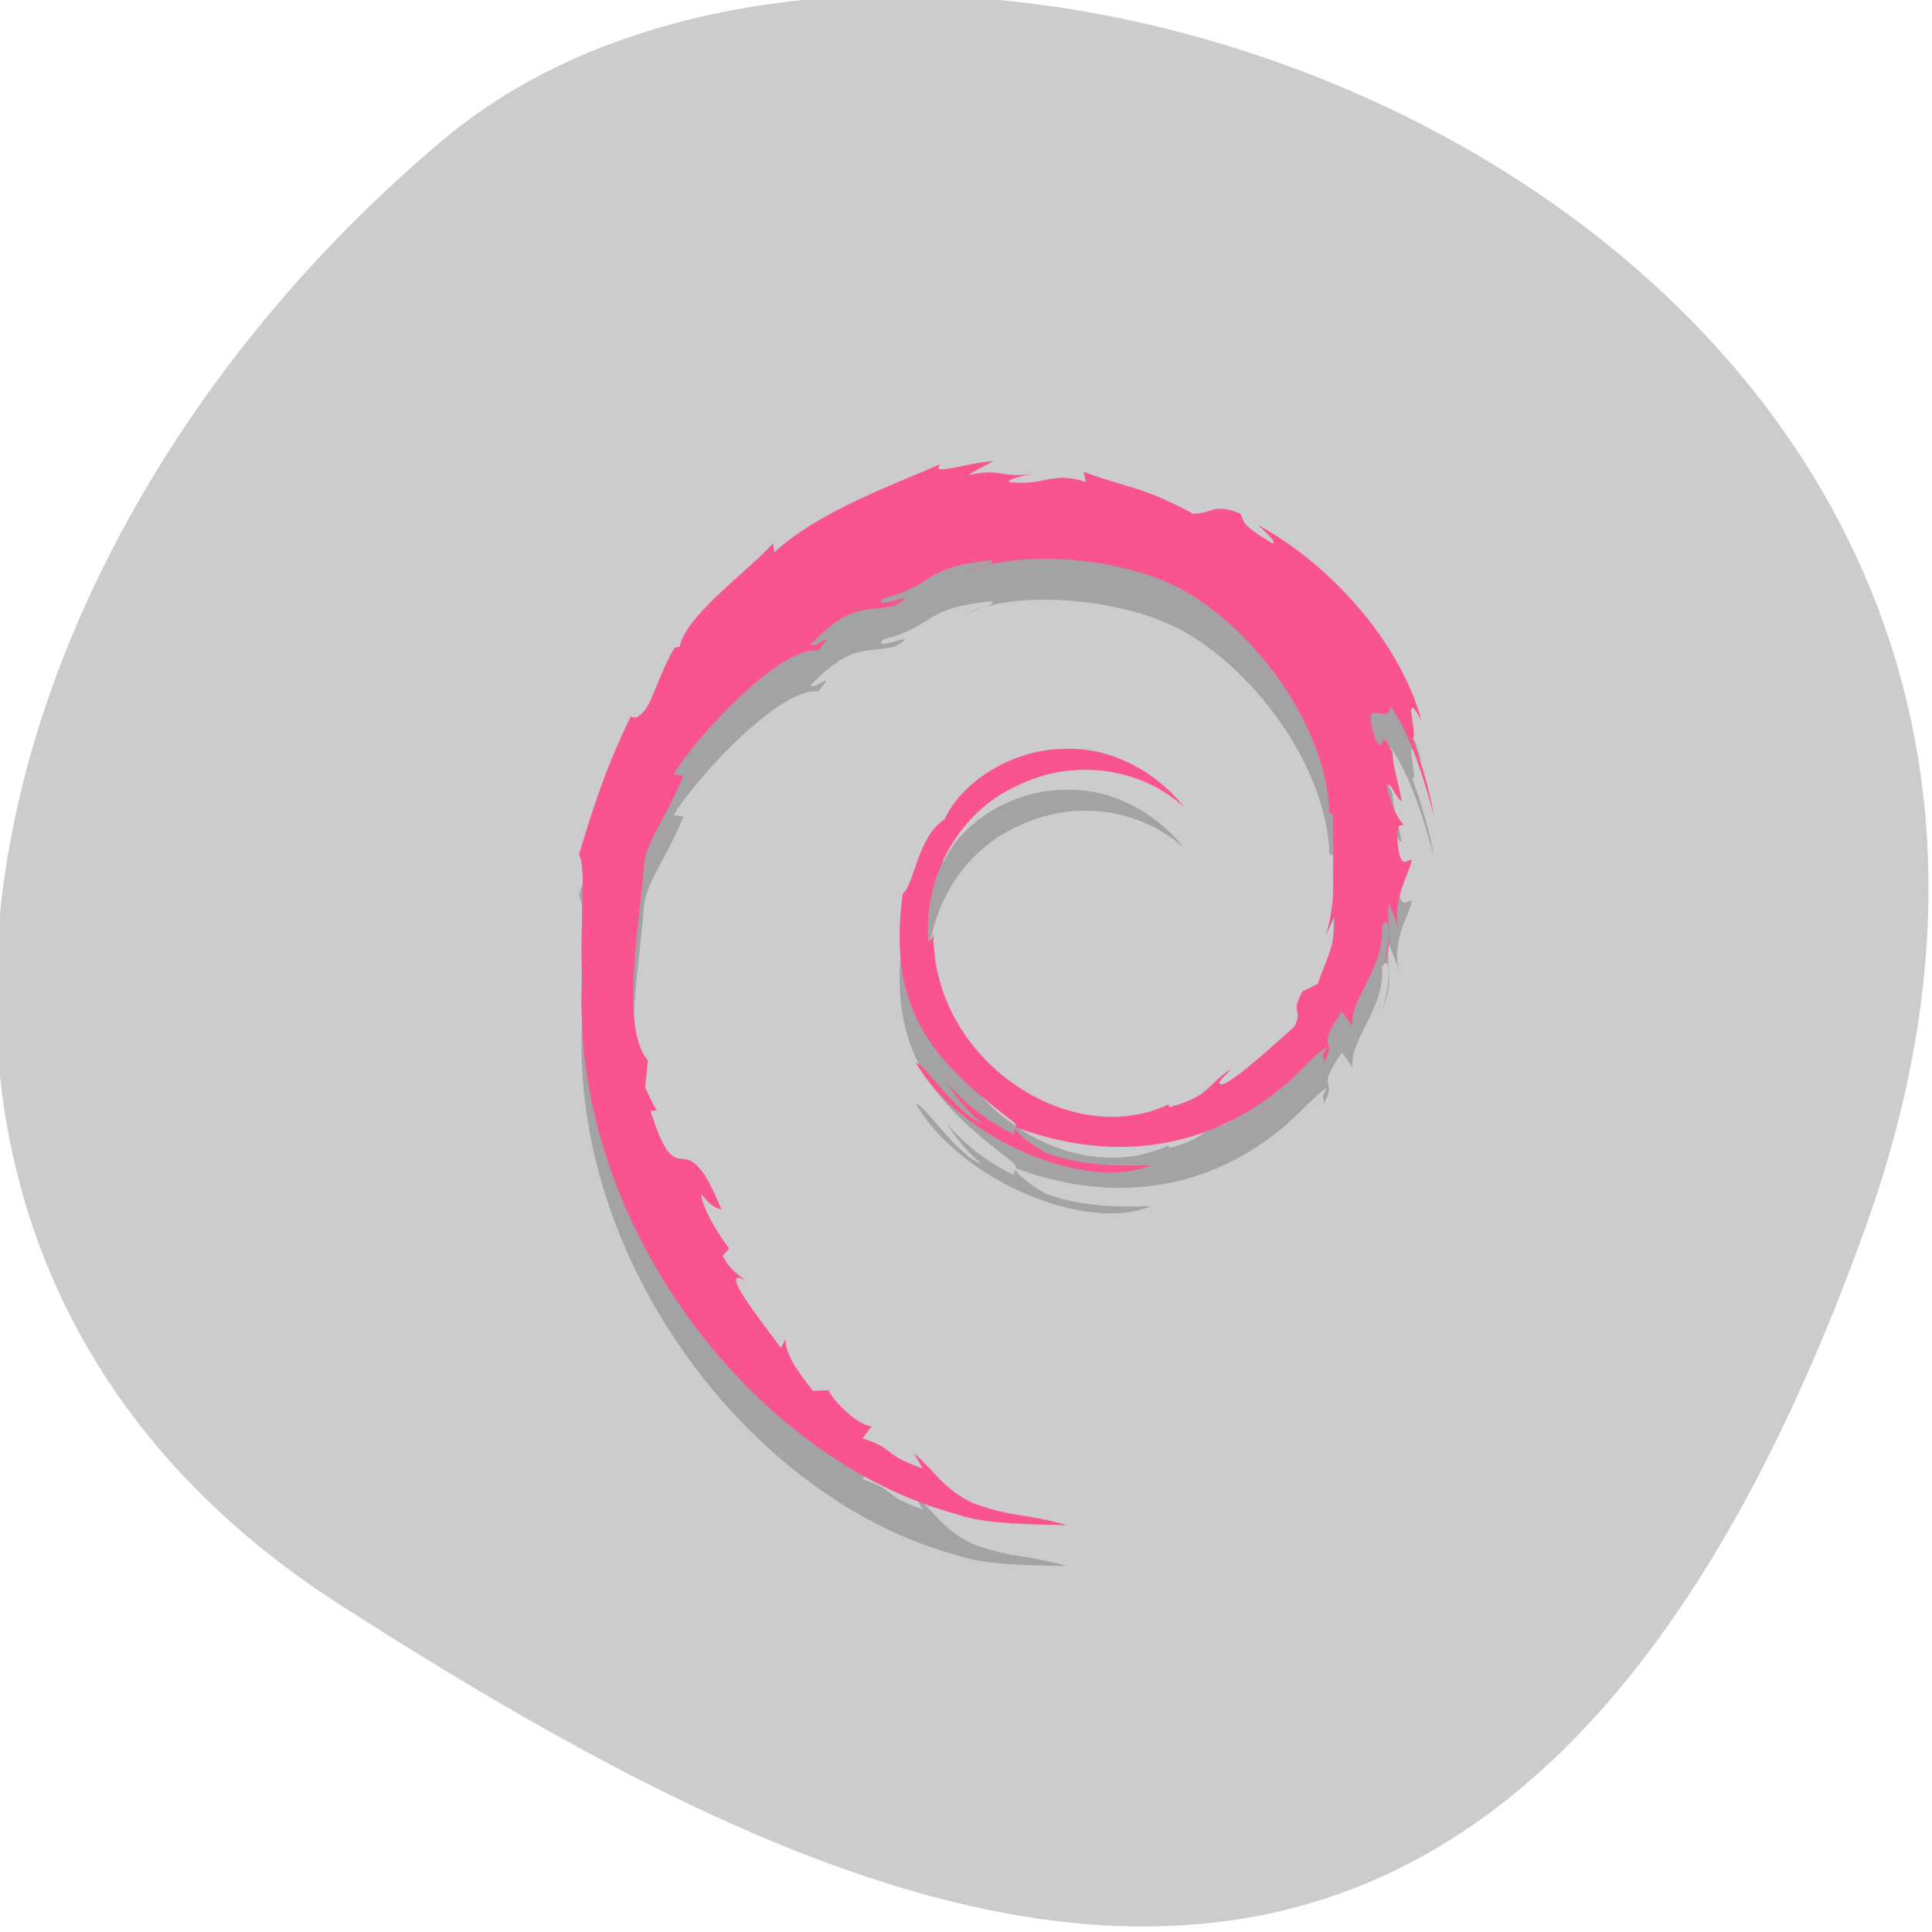 <svg xmlns="http://www.w3.org/2000/svg" viewBox="0 0 256 256"><defs><clipPath><path d="M 0,64 H64 V128 H0 z"/></clipPath></defs><g fill="#ccc" color="#000"><path d="m -1360.14 1641.33 c 46.11 -98.28 -119.59 -146.07 -181.85 -106.06 -62.25 40.01 -83.52 108.58 -13.01 143.08 70.51 34.501 148.75 61.26 194.86 -37.03 z" transform="matrix(1.037 0 0 1.357 1657.71 -2064.8)"/></g><g transform="matrix(5.665 0 0 5.423 -2.601 1.435)"><path d="m 31.676 23.13 c 0.025 0.702 -0.196 1.043 -0.396 1.645 l -0.36 0.187 c -0.294 0.596 0.029 0.379 -0.181 0.853 -0.459 0.426 -1.392 1.333 -1.69 1.416 -0.218 -0.005 0.148 -0.269 0.195 -0.372 -0.614 0.44 -0.493 0.661 -1.432 0.929 l -0.027 -0.064 c -2.316 1.138 -5.533 -1.117 -5.491 -4.194 -0.024 0.195 -0.07 0.146 -0.122 0.225 -0.12 -1.583 0.7 -3.173 2.082 -3.823 1.352 -0.699 2.937 -0.412 3.905 0.531 -0.532 -0.728 -1.591 -1.499 -2.845 -1.428 -1.229 0.021 -2.379 0.837 -2.763 1.723 -0.629 0.414 -0.703 1.596 -0.977 1.813 -0.37 2.834 0.694 4.058 2.494 5.499 0.282 0.199 0.08 0.23 0.117 0.381 -0.598 -0.292 -1.145 -0.734 -1.595 -1.274 0.239 0.365 0.497 0.72 0.83 0.999 -0.564 -0.199 -1.317 -1.427 -1.537 -1.477 0.972 1.817 3.942 3.187 5.498 2.507 -0.72 0.028 -1.635 0.015 -2.443 -0.297 -0.341 -0.183 -0.802 -0.56 -0.719 -0.631 2.123 0.828 4.316 0.627 6.152 -0.911 0.468 -0.38 0.978 -1.027 1.126 -1.036 -0.222 0.349 0.038 0.168 -0.133 0.476 0.465 -0.784 -0.203 -0.319 0.481 -1.354 l 0.252 0.363 c -0.095 -0.652 0.774 -1.442 0.686 -2.472 0.199 -0.315 0.222 0.339 0.011 1.063 0.293 -0.803 0.078 -0.933 0.153 -1.596 0.081 0.223 0.189 0.46 0.243 0.695 -0.191 -0.777 0.195 -1.308 0.292 -1.759 -0.095 -0.044 -0.295 0.343 -0.341 -0.574 0.007 -0.398 0.106 -0.209 0.145 -0.307 -0.075 -0.045 -0.271 -0.351 -0.39 -0.936 0.086 -0.138 0.231 0.357 0.349 0.377 -0.076 -0.465 -0.206 -0.821 -0.212 -1.178 -0.345 -0.752 -0.122 0.1 -0.401 -0.323 -0.367 -1.195 0.304 -0.277 0.35 -0.82 0.556 0.841 0.872 2.145 1.018 2.684 -0.111 -0.658 -0.291 -1.296 -0.51 -1.913 0.169 0.075 -0.272 -1.354 0.22 -0.408 -0.525 -2.02 -2.246 -3.901 -3.829 -4.785 0.193 0.185 0.438 0.417 0.35 0.454 -0.788 -0.489 -0.649 -0.528 -0.762 -0.735 -0.641 -0.273 -0.684 0.022 -1.108 0.001 -1.209 -0.67 -1.442 -0.599 -2.555 -1.018 l 0.051 0.247 c -0.801 -0.279 -0.933 0.105 -1.799 0.001 -0.053 -0.043 0.277 -0.156 0.549 -0.197 -0.775 0.107 -0.738 -0.16 -1.496 0.029 0.187 -0.137 0.385 -0.228 0.584 -0.344 -0.631 0.04 -1.508 0.384 -1.238 0.071 -1.03 0.48 -2.86 1.154 -3.887 2.16 l -0.032 -0.225 c -0.47 0.59 -2.052 1.761 -2.178 2.526 l -0.126 0.03 c -0.244 0.433 -0.403 0.923 -0.597 1.369 -0.32 0.57 -0.469 0.22 -0.424 0.309 -0.63 1.334 -0.943 2.454 -1.213 3.374 0.192 0.301 0.005 1.81 0.077 3.02 -0.316 5.966 4.01 11.757 8.736 13.09 0.693 0.259 1.723 0.25 2.599 0.276 -1.034 -0.309 -1.167 -0.163 -2.175 -0.53 -0.727 -0.358 -0.886 -0.766 -1.401 -1.232 l 0.204 0.376 c -1.01 -0.374 -0.587 -0.462 -1.408 -0.734 l 0.218 -0.296 c -0.327 -0.026 -0.867 -0.576 -1.014 -0.881 l -0.358 0.015 c -0.43 -0.553 -0.659 -0.953 -0.642 -1.263 l -0.116 0.215 c -0.132 -0.235 -1.583 -2.079 -0.83 -1.649 -0.14 -0.133 -0.326 -0.217 -0.527 -0.6 l 0.153 -0.183 c -0.362 -0.487 -0.667 -1.111 -0.643 -1.319 0.193 0.272 0.327 0.323 0.46 0.37 -0.915 -2.371 -0.966 -0.13 -1.659 -2.413 l 0.146 -0.012 c -0.112 -0.177 -0.181 -0.369 -0.271 -0.557 l 0.064 -0.664 c -0.658 -0.794 -0.184 -3.381 -0.089 -4.8 0.066 -0.576 0.55 -1.191 0.918 -2.154 l -0.224 -0.04 c 0.429 -0.781 2.447 -3.136 3.383 -3.02 0.453 -0.594 -0.09 -0.002 -0.179 -0.152 0.995 -1.075 1.308 -0.76 1.979 -0.953 0.724 -0.449 -0.621 0.175 -0.278 -0.171 1.252 -0.334 0.887 -0.759 2.52 -0.928 0.172 0.102 -0.4 0.158 -0.543 0.291 1.043 -0.533 3.3 -0.411 4.767 0.296 1.701 0.831 3.613 3.285 3.688 5.595 l 0.086 0.024 c -0.043 0.918 0.135 1.98 -0.174 2.955 l 0.209 -0.462" opacity="0.2"/><path d="m 31.676 22.13 c 0.025 0.702 -0.196 1.043 -0.396 1.645 l -0.36 0.187 c -0.294 0.596 0.029 0.379 -0.181 0.853 -0.459 0.426 -1.392 1.333 -1.69 1.416 -0.218 -0.005 0.148 -0.269 0.195 -0.372 -0.614 0.44 -0.493 0.661 -1.432 0.929 l -0.027 -0.064 c -2.316 1.138 -5.533 -1.117 -5.491 -4.194 -0.024 0.195 -0.07 0.146 -0.122 0.225 -0.12 -1.583 0.7 -3.173 2.082 -3.823 1.352 -0.699 2.937 -0.412 3.905 0.531 -0.532 -0.728 -1.591 -1.499 -2.845 -1.428 -1.229 0.021 -2.379 0.837 -2.763 1.723 -0.629 0.414 -0.703 1.596 -0.977 1.813 -0.37 2.834 0.694 4.058 2.494 5.499 0.282 0.199 0.08 0.23 0.117 0.381 -0.598 -0.292 -1.145 -0.734 -1.595 -1.274 0.239 0.365 0.497 0.72 0.83 0.999 -0.564 -0.199 -1.317 -1.427 -1.537 -1.477 0.972 1.817 3.942 3.187 5.498 2.507 -0.72 0.028 -1.635 0.015 -2.443 -0.297 -0.341 -0.183 -0.802 -0.56 -0.719 -0.631 2.123 0.828 4.316 0.627 6.152 -0.911 0.468 -0.38 0.978 -1.027 1.126 -1.036 -0.222 0.349 0.038 0.168 -0.133 0.476 0.465 -0.784 -0.203 -0.319 0.481 -1.354 l 0.252 0.363 c -0.095 -0.652 0.774 -1.442 0.686 -2.472 0.199 -0.315 0.222 0.339 0.011 1.063 0.293 -0.803 0.078 -0.933 0.153 -1.596 0.081 0.223 0.189 0.46 0.243 0.695 -0.191 -0.777 0.195 -1.308 0.292 -1.759 -0.095 -0.044 -0.295 0.343 -0.341 -0.574 0.007 -0.398 0.106 -0.209 0.145 -0.307 -0.075 -0.045 -0.271 -0.351 -0.39 -0.936 0.086 -0.138 0.231 0.357 0.349 0.377 -0.076 -0.465 -0.206 -0.821 -0.212 -1.178 -0.345 -0.752 -0.122 0.1 -0.401 -0.323 -0.367 -1.195 0.304 -0.277 0.35 -0.82 0.556 0.841 0.872 2.145 1.018 2.684 -0.111 -0.658 -0.291 -1.296 -0.51 -1.913 0.169 0.075 -0.272 -1.354 0.22 -0.408 -0.525 -2.02 -2.246 -3.901 -3.829 -4.785 0.193 0.185 0.438 0.417 0.35 0.454 -0.788 -0.489 -0.649 -0.528 -0.762 -0.735 -0.641 -0.273 -0.684 0.022 -1.108 0.001 -1.209 -0.67 -1.442 -0.599 -2.555 -1.018 l 0.051 0.247 c -0.801 -0.279 -0.933 0.105 -1.799 0.001 -0.053 -0.043 0.277 -0.156 0.549 -0.197 -0.775 0.107 -0.738 -0.16 -1.496 0.029 0.187 -0.137 0.385 -0.228 0.584 -0.344 -0.631 0.04 -1.508 0.384 -1.238 0.071 -1.03 0.48 -2.86 1.154 -3.887 2.16 l -0.032 -0.225 c -0.47 0.59 -2.052 1.761 -2.178 2.526 l -0.126 0.03 c -0.244 0.433 -0.403 0.923 -0.597 1.369 -0.32 0.57 -0.469 0.22 -0.424 0.309 -0.63 1.334 -0.943 2.454 -1.213 3.374 0.192 0.301 0.005 1.81 0.077 3.02 -0.316 5.966 4.01 11.757 8.736 13.09 0.693 0.259 1.723 0.25 2.599 0.276 -1.034 -0.309 -1.167 -0.163 -2.175 -0.53 -0.727 -0.358 -0.886 -0.766 -1.401 -1.232 l 0.204 0.376 c -1.01 -0.374 -0.587 -0.462 -1.408 -0.734 l 0.218 -0.296 c -0.327 -0.026 -0.867 -0.576 -1.014 -0.881 l -0.358 0.015 c -0.43 -0.553 -0.659 -0.953 -0.642 -1.263 l -0.116 0.215 c -0.132 -0.235 -1.583 -2.079 -0.83 -1.649 -0.14 -0.133 -0.326 -0.217 -0.527 -0.6 l 0.153 -0.183 c -0.362 -0.487 -0.667 -1.111 -0.643 -1.319 0.193 0.272 0.327 0.323 0.46 0.37 -0.915 -2.371 -0.966 -0.13 -1.659 -2.413 l 0.146 -0.012 c -0.112 -0.177 -0.181 -0.369 -0.271 -0.557 l 0.064 -0.664 c -0.658 -0.794 -0.184 -3.381 -0.089 -4.8 0.066 -0.576 0.55 -1.191 0.918 -2.154 l -0.224 -0.04 c 0.429 -0.781 2.447 -3.136 3.383 -3.02 0.453 -0.594 -0.09 -0.002 -0.179 -0.152 0.995 -1.075 1.308 -0.76 1.979 -0.953 0.724 -0.449 -0.621 0.175 -0.278 -0.171 1.252 -0.334 0.887 -0.759 2.52 -0.928 0.172 0.102 -0.4 0.158 -0.543 0.291 1.043 -0.533 3.3 -0.411 4.767 0.296 1.701 0.831 3.613 3.285 3.688 5.595 l 0.086 0.024 c -0.043 0.918 0.135 1.98 -0.174 2.955 l 0.209 -0.462" fill="#f9548f"/></g></svg>